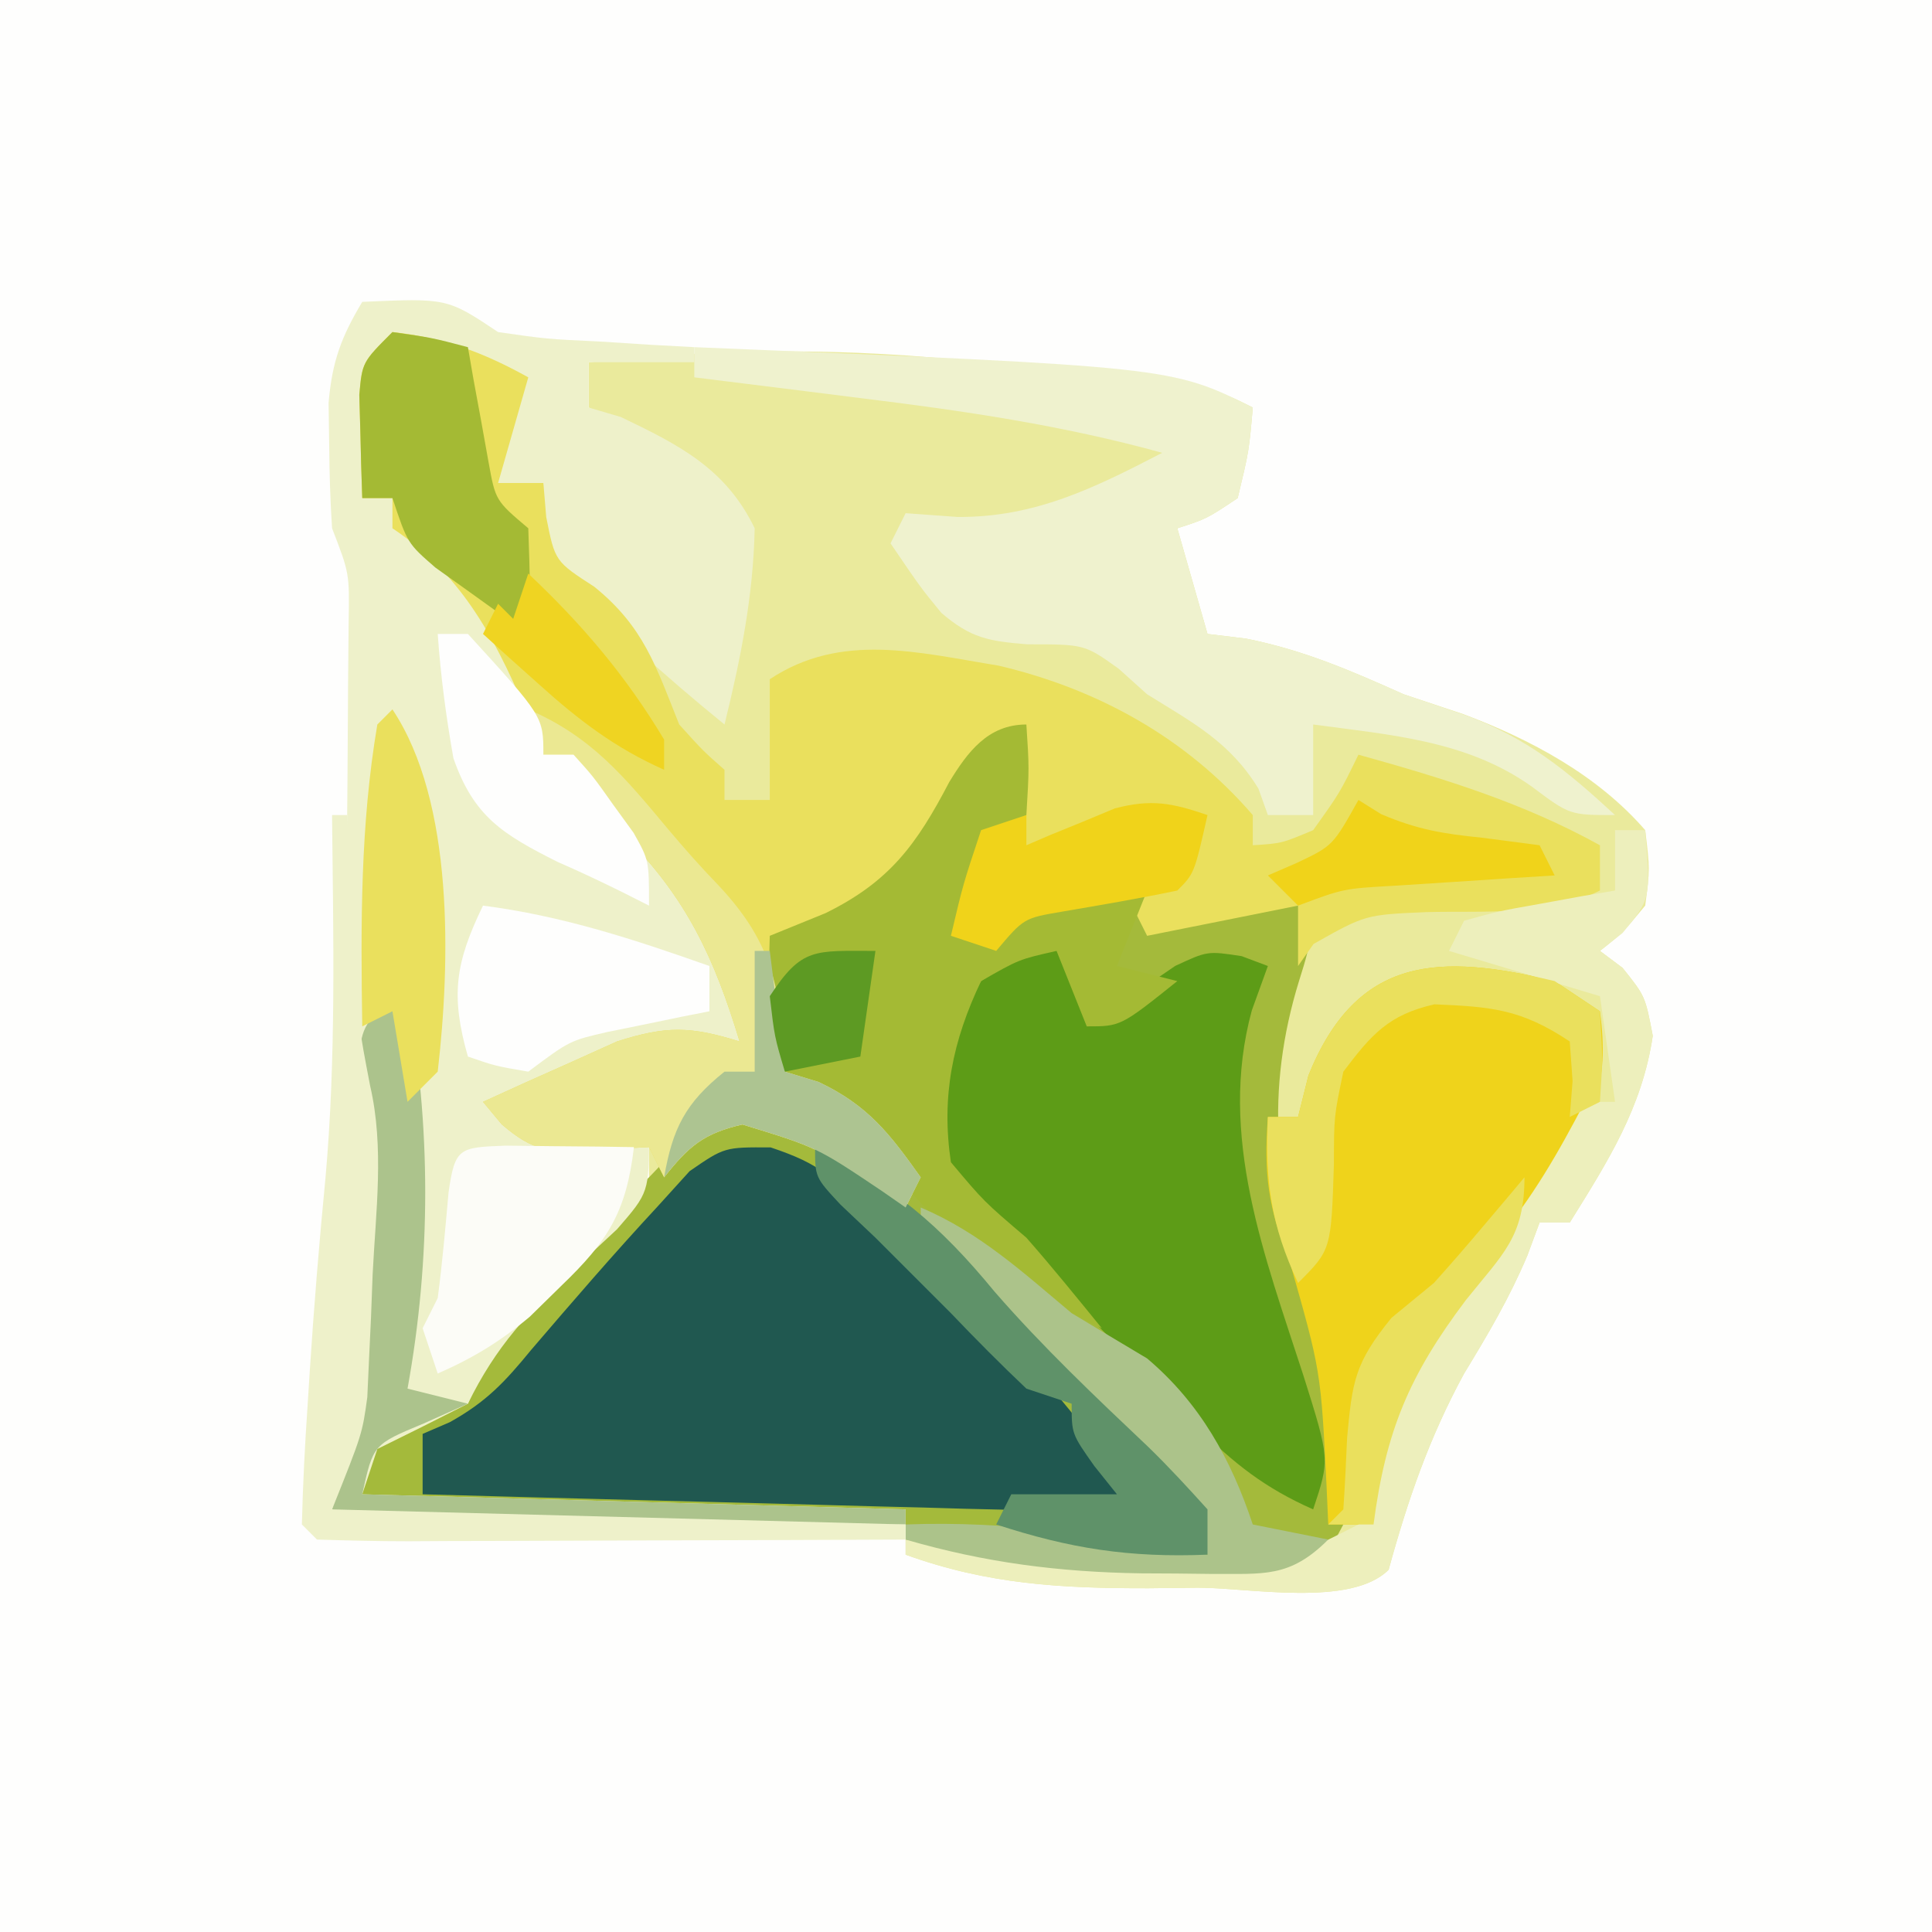 <?xml version="1.0" encoding="iso-8859-1"?>
<svg height="128" version="1.1" width="128" xmlns="http://www.w3.org/2000/svg">
	

	<rect width="100%" height="100%" fill="#333333" stroke="none"/>
	

	<path d="M0 0 C42.24 0 84.48 0 128 0 C128 42.24 128 84.48 128 128 C85.76 128 43.52 128 0 128 C0 85.76 0 43.52 0 0 Z " fill="#FEFEFD" transform="translate(0,0)"/>
	

	<path d="M0 0 C3.38 0.356 6.043 1.357 9 3 C8.34 5.31 7.68 7.62 7 10 C7.99 10 8.98 10 10 10 C10.062 10.742 10.124 11.485 10.188 12.25 C11.261 15.884 12.997 16.748 16 19 C17.763 20.935 19.369 22.949 21 25 C22.218 20.968 23.105 17.228 23 13 C20.447 9.246 17.017 7.009 13 5 C13 4.01 13 3.02 13 2 C21.838 1.06 30.171 1.022 39 2 C39.692 2.077 40.384 2.153 41.097 2.232 C43.295 2.479 45.491 2.737 47.688 3 C48.383 3.083 49.079 3.166 49.796 3.251 C54.759 3.879 54.759 3.879 57 5 C56.75 7.875 56.75 7.875 56 11 C53.938 12.375 53.938 12.375 52 13 C52.66 15.31 53.32 17.62 54 20 C54.846 20.103 55.691 20.206 56.562 20.312 C60.366 21.073 63.464 22.415 67 24 C68.311 24.441 69.624 24.878 70.938 25.312 C75.414 26.986 79.843 29.356 83 33 C83.312 35.582 83.312 35.582 83 38 C81.5 39.812 81.5 39.812 80 41 C80.495 41.371 80.99 41.742 81.5 42.125 C83 44 83 44 83.5 46.625 C82.793 51.394 80.522 54.947 78 59 C77.34 59 76.68 59 76 59 C75.598 60.083 75.598 60.083 75.188 61.188 C74.005 63.988 72.58 66.408 71 69 C68.691 73.249 67.278 77.343 66 82 C63.501 84.499 56.731 83.186 53.375 83.188 C51.753 83.206 51.753 83.206 50.098 83.225 C44.333 83.235 39.435 82.97 34 81 C34 80.01 34 79.02 34 78 C32.471 78.008 32.471 78.008 30.911 78.016 C27.135 78.034 23.359 78.045 19.583 78.055 C17.948 78.06 16.313 78.067 14.677 78.075 C12.329 78.088 9.981 78.093 7.633 78.098 C6.533 78.105 6.533 78.105 5.41 78.113 C0.228 78.114 0.228 78.114 -2 77 C-1.875 75.125 -1.875 75.125 -1 73 C-0.031 72.691 0.939 72.381 1.938 72.062 C2.948 71.712 3.959 71.361 5 71 C5.287 70.26 5.575 69.52 5.871 68.758 C7.311 65.241 9.37 63.407 12.125 60.812 C13.785 59.244 15.419 57.648 17 56 C17 55.34 17 54.68 17 54 C15.742 54.062 14.484 54.124 13.188 54.188 C10.379 54.326 9.41 54.352 7.238 52.488 C6.83 51.997 6.421 51.506 6 51 C7.888 50.13 9.786 49.279 11.688 48.438 C12.743 47.962 13.799 47.486 14.887 46.996 C18.166 45.947 19.759 45.996 23 47 C21.33 41.476 19.481 37.481 15.375 33.375 C13 31 13 31 12 28 C11.34 28 10.68 28 10 28 C9.588 26.969 9.175 25.938 8.75 24.875 C6.663 20.021 4.466 15.977 0 13 C0 12.34 0 11.68 0 11 C-0.66 11 -1.32 11 -2 11 C-2.054 9.542 -2.093 8.084 -2.125 6.625 C-2.16 5.407 -2.16 5.407 -2.195 4.164 C-2 2 -2 2 0 0 Z " fill="#EAEA9C" transform="translate(26,22)"/>
	

	<path d="M0 0 C0.188 2.875 0.188 2.875 0 6 C-0.99 6.66 -1.98 7.32 -3 8 C-3.733 11.066 -3.733 11.066 -4 14 C-3.505 13.691 -3.01 13.381 -2.5 13.062 C0.98 11.584 4.24 11.376 8 11 C8 11.66 8 12.32 8 13 C8.722 12.856 9.444 12.711 10.188 12.562 C12.062 12.188 13.938 11.812 15.812 11.438 C16.534 11.293 17.256 11.149 18 11 C19 14 19 14 18.062 17 C15.859 24.138 16.31 30.98 19.254 37.754 C20.855 42.575 21.318 47.945 21 53 C20.016 54.867 20.016 54.867 18 56 C15.202 56.275 12.666 56.377 9.875 56.312 C8.732 56.3 8.732 56.3 7.567 56.287 C2.148 56.172 -2.779 55.519 -8 54 C-8 53.34 -8 52.68 -8 52 C-9.529 52.008 -9.529 52.008 -11.089 52.016 C-14.865 52.034 -18.641 52.045 -22.417 52.055 C-24.052 52.06 -25.687 52.067 -27.323 52.075 C-29.671 52.088 -32.019 52.093 -34.367 52.098 C-35.467 52.105 -35.467 52.105 -36.59 52.113 C-41.772 52.114 -41.772 52.114 -44 51 C-43.875 49.125 -43.875 49.125 -43 47 C-42.031 46.691 -41.061 46.381 -40.062 46.062 C-39.052 45.712 -38.041 45.361 -37 45 C-36.707 44.258 -36.415 43.515 -36.113 42.75 C-34.72 39.309 -32.794 37.5 -30.125 34.938 C-29.261 34.101 -28.398 33.264 -27.508 32.402 C-26.68 31.61 -25.853 30.817 -25 30 C-24.281 29.25 -23.561 28.5 -22.82 27.727 C-21 26 -21 26 -18.75 25.438 C-14.589 26.289 -11.454 28.6 -8 31 C-10.318 27.192 -11.843 24.72 -16 23 C-17.478 20.043 -17.06 17.258 -17 14 C-15.783 13.505 -14.566 13.01 -13.312 12.5 C-9.052 10.407 -7.272 7.95 -5.105 3.805 C-3.907 1.849 -2.56 0 0 0 Z " fill="#A4BA3B" transform="translate(68,48)"/>
	

	<path d="M0 0 C5.625 -0.25 5.625 -0.25 9 2 C12.198 2.46 12.198 2.46 15.688 2.625 C17.457 2.737 17.457 2.737 19.262 2.852 C20.617 2.925 20.617 2.925 22 3 C22 3.33 22 3.66 22 4 C19.69 4 17.38 4 15 4 C15 4.99 15 5.98 15 7 C15.701 7.206 16.402 7.412 17.125 7.625 C20.981 9.469 24.087 11.035 26 15 C25.909 19.477 25.069 23.661 24 28 C20.115 24.837 16.498 21.598 13 18 C12.67 17.67 12.34 17.34 12 17 C11.959 15.334 11.957 13.666 12 12 C11.01 12 10.02 12 9 12 C9.33 9.69 9.66 7.38 10 5 C6.195 3.203 5.294 2.927 1 4 C0.67 6.97 0.34 9.94 0 13 C0.66 13 1.32 13 2 13 C7.461 17.886 11.291 22.56 12 30 C12.66 30 13.32 30 14 30 C17.857 33.336 20.388 36.957 22.984 41.328 C23.892 42.971 23.892 42.971 25 44 C25.041 45.666 25.043 47.334 25 49 C24.031 49.083 23.061 49.165 22.062 49.25 C17.329 49.9 13.26 51.923 9 54 C12.406 54.778 15.508 55.1 19 55 C19 59 19 59 16.883 61.438 C15.518 62.706 15.518 62.706 14.125 64 C11.006 66.915 8.858 69.193 7 73 C5.008 74.016 3.008 75.017 1 76 C0.67 76.99 0.34 77.98 0 79 C11.88 79.33 23.76 79.66 36 80 C36 80.33 36 80.66 36 81 C30.91 81.025 25.819 81.043 20.729 81.055 C18.997 81.06 17.264 81.067 15.532 81.075 C13.045 81.088 10.557 81.093 8.07 81.098 C7.293 81.103 6.516 81.108 5.715 81.113 C0.228 81.114 0.228 81.114 -2 80 C-1.763 78.923 -1.763 78.923 -1.522 77.825 C-0.669 73.206 -0.582 68.56 -0.375 63.875 C-0.323 62.873 -0.272 61.872 -0.219 60.84 C-0.175 59.879 -0.131 58.919 -0.086 57.93 C-0.045 57.056 -0.004 56.181 0.038 55.281 C0.112 52.834 0.112 52.834 -1 50 C-1.072 47.605 -1.084 45.208 -1.062 42.812 C-1.059 42.114 -1.055 41.415 -1.051 40.695 C-1.035 37.707 -1.007 34.72 -0.979 31.733 C-0.961 29.551 -0.949 27.37 -0.938 25.188 C-0.926 23.882 -0.914 22.576 -0.902 21.23 C-0.846 17.984 -0.846 17.984 -2 15 C-2.119 13.19 -2.175 11.376 -2.188 9.562 C-2.202 8.615 -2.216 7.668 -2.23 6.691 C-1.996 3.955 -1.397 2.336 0 0 Z " fill="#EEF1CA" transform="translate(24,20)"/>
	

	<path d="M0 0 C3.38 0.356 6.043 1.357 9 3 C8.34 5.31 7.68 7.62 7 10 C7.99 10 8.98 10 10 10 C10.062 10.742 10.124 11.485 10.188 12.25 C10.768 15.188 10.768 15.188 13.375 16.875 C16.656 19.531 17.451 22.127 19 26 C20.582 27.751 20.582 27.751 22 29 C22 29.66 22 30.32 22 31 C22.99 31 23.98 31 25 31 C25 28.36 25 25.72 25 23 C29.739 19.856 34.842 21.239 40.148 22.098 C46.679 23.628 52.58 26.866 57 32 C57 32.66 57 33.32 57 34 C58.915 33.878 58.915 33.878 61 33 C62.771 30.521 62.771 30.521 64 28 C69.614 29.564 74.868 31.164 80 34 C80 34.99 80 35.98 80 37 C76.534 38.733 72.338 38.328 68.498 38.43 C64.465 38.603 64.465 38.603 61.027 40.539 C60.688 41.021 60.349 41.503 60 42 C60 40.68 60 39.36 60 38 C59.278 38.144 58.556 38.289 57.812 38.438 C55.208 38.958 52.604 39.479 50 40 C49.67 39.34 49.34 38.68 49 38 C43.985 38.33 43.985 38.33 40 41 C39.01 40.67 38.02 40.34 37 40 C37.812 36.562 37.812 36.562 39 33 C39.99 32.67 40.98 32.34 42 32 C41.505 29.525 41.505 29.525 41 27 C38.242 29.605 36.041 31.932 34.062 35.188 C31.63 38.505 29.942 39.104 26 40 C26 42.97 26 45.94 26 49 C26.742 49.227 27.485 49.454 28.25 49.688 C31.511 51.244 32.929 53.085 35 56 C34.505 56.99 34.505 56.99 34 58 C33.481 57.639 32.961 57.278 32.426 56.906 C28.105 54.004 28.105 54.004 23.188 52.5 C20.609 53.089 19.624 53.949 18 56 C17.67 55.34 17.34 54.68 17 54 C15.742 54.062 14.484 54.124 13.188 54.188 C10.379 54.326 9.41 54.352 7.238 52.488 C6.83 51.997 6.421 51.506 6 51 C7.888 50.13 9.786 49.279 11.688 48.438 C12.743 47.962 13.799 47.486 14.887 46.996 C18.166 45.947 19.759 45.996 23 47 C21.33 41.476 19.481 37.481 15.375 33.375 C13 31 13 31 12 28 C11.34 28 10.68 28 10 28 C9.588 26.969 9.175 25.938 8.75 24.875 C6.663 20.021 4.466 15.977 0 13 C0 12.34 0 11.68 0 11 C-0.66 11 -1.32 11 -2 11 C-2.054 9.542 -2.093 8.084 -2.125 6.625 C-2.16 5.407 -2.16 5.407 -2.195 4.164 C-2 2 -2 2 0 0 Z " fill="#EAE05D" transform="translate(26,22)"/>
	

	<path d="M0 0 C3.286 1.097 4.319 2.003 6.375 4.73 C8.567 7.453 10.49 9.539 13.438 11.418 C17.941 14.38 20.832 18.648 23.938 22.98 C21.042 23.818 18.545 24.082 15.536 24.002 C14.676 23.982 13.815 23.962 12.928 23.941 C12.008 23.914 11.088 23.887 10.141 23.859 C9.192 23.836 8.243 23.812 7.266 23.788 C4.239 23.711 1.213 23.627 -1.812 23.543 C-3.866 23.49 -5.919 23.437 -7.973 23.385 C-13.003 23.256 -18.033 23.12 -23.062 22.98 C-23.062 21.66 -23.062 20.34 -23.062 18.98 C-22.468 18.724 -21.874 18.467 -21.262 18.203 C-18.852 16.863 -17.614 15.543 -15.875 13.418 C-13.126 10.209 -10.375 7.015 -7.5 3.918 C-6.797 3.143 -6.095 2.369 -5.371 1.57 C-3.062 -0.02 -3.062 -0.02 0 0 Z " fill="#205850" transform="translate(51.062,76.02)"/>
	

	

	<path d="M0 0 C2 2 2 2 2 6 C2.797 5.441 2.797 5.441 3.609 4.871 C4.316 4.398 5.022 3.925 5.75 3.438 C6.446 2.962 7.142 2.486 7.859 1.996 C10 1 10 1 12.266 1.348 C12.838 1.563 13.41 1.778 14 2 C13.474 3.454 13.474 3.454 12.938 4.938 C10.666 13.249 13.808 21.252 16.36 29.148 C18.104 34.687 18.104 34.687 17 38 C13.826 36.6 11.711 34.948 9.285 32.48 C8.599 31.788 7.912 31.095 7.205 30.381 C6.498 29.657 5.791 28.933 5.062 28.188 C4.008 27.119 4.008 27.119 2.932 26.029 C1.566 24.646 0.204 23.259 -1.154 21.869 C-2.733 20.27 -4.345 18.72 -5.973 17.172 C-8 15 -8 15 -8.5 12.062 C-7.912 8.46 -6.98 6.072 -5 3 C-2.312 1.125 -2.312 1.125 0 0 Z " fill="#5D9C17" transform="translate(70,62)"/>
	

	<path d="M0 0 C0.99 0.66 1.98 1.32 3 2 C3.66 6.81 2.55 9.426 -0.125 13.375 C-0.761 14.329 -1.396 15.283 -2.051 16.266 C-3.733 18.626 -5.489 20.874 -7.312 23.125 C-10.404 27.099 -11.338 31.07 -12 36 C-12.99 36 -13.98 36 -15 36 C-15.037 35.154 -15.075 34.309 -15.113 33.438 C-15.489 25.829 -15.489 25.829 -17.562 18.562 C-18.984 15.039 -19.281 12.748 -19 9 C-18.34 9 -17.68 9 -17 9 C-16.773 8.092 -16.546 7.185 -16.312 6.25 C-13.082 -1.748 -7.594 -1.828 0 0 Z " fill="#EFD31B" transform="translate(103,65)"/>
	

	<path d="M0 0 C31.611 1.306 31.611 1.306 37 4 C36.75 6.875 36.75 6.875 36 10 C33.938 11.375 33.938 11.375 32 12 C32.66 14.31 33.32 16.62 34 19 C34.846 19.103 35.691 19.206 36.562 19.312 C40.366 20.073 43.464 21.415 47 23 C48.353 23.462 49.707 23.921 51.062 24.375 C55.146 25.863 57.824 28.062 61 31 C58 31 58 31 55.5 29.125 C51.206 26.052 46.119 25.692 41 25 C41 26.98 41 28.96 41 31 C40.01 31 39.02 31 38 31 C37.794 30.422 37.587 29.845 37.375 29.25 C35.489 26.165 33.049 24.891 30 23 C29.381 22.443 28.762 21.886 28.125 21.312 C25.855 19.687 25.855 19.687 22.062 19.688 C19.508 19.477 18.34 19.29 16.371 17.609 C15 15.938 15 15.938 13 13 C13.33 12.34 13.66 11.68 14 11 C15.134 11.082 16.269 11.165 17.438 11.25 C22.565 11.287 26.521 9.323 31 7 C24.384 5.171 17.807 4.21 11 3.375 C9.939 3.241 8.878 3.107 7.785 2.969 C5.191 2.642 2.596 2.319 0 2 C0 1.34 0 0.68 0 0 Z " fill="#EFF2CE" transform="translate(46,23)"/>
	

	

	<path d="M0 0 C0.188 2.875 0.188 2.875 0 6 C-0.99 6.66 -1.98 7.32 -3 8 C-3.733 11.066 -3.733 11.066 -4 14 C-3.505 13.691 -3.01 13.381 -2.5 13.062 C0.98 11.584 4.24 11.376 8 11 C7.34 12.65 6.68 14.3 6 16 C7.32 16.33 8.64 16.66 10 17 C6.25 20 6.25 20 4 20 C3.34 18.35 2.68 16.7 2 15 C-0.49 15.561 -0.49 15.561 -3 17 C-4.893 20.966 -5.649 24.644 -5 29 C-2.813 31.604 -2.813 31.604 0 34 C1.722 35.959 3.353 37.977 5 40 C-0.871 37.215 -6.083 33.688 -9.75 28.25 C-11.868 25.191 -12.695 24.298 -16 23 C-17.478 20.043 -17.06 17.258 -17 14 C-15.783 13.505 -14.566 13.01 -13.312 12.5 C-9.052 10.407 -7.272 7.95 -5.105 3.805 C-3.907 1.849 -2.56 0 0 0 Z " fill="#A4BA34" transform="translate(68,48)"/>
	

	

	<path d="M0 0 C4.197 1.8 6.371 4.475 9.254 7.922 C10.306 9.174 11.39 10.403 12.527 11.578 C16.339 15.6 16.724 18.668 17 24 C17.742 24.227 18.485 24.454 19.25 24.688 C22.511 26.244 23.929 28.085 26 31 C25.67 31.66 25.34 32.32 25 33 C24.481 32.639 23.961 32.278 23.426 31.906 C19.105 29.004 19.105 29.004 14.188 27.5 C11.609 28.089 10.624 28.949 9 31 C8.67 30.34 8.34 29.68 8 29 C6.742 29.062 5.484 29.124 4.188 29.188 C1.379 29.326 0.41 29.352 -1.762 27.488 C-2.17 26.997 -2.579 26.506 -3 26 C-1.112 25.13 0.786 24.279 2.688 23.438 C3.743 22.962 4.799 22.486 5.887 21.996 C9.166 20.947 10.759 20.996 14 22 C12.33 16.476 10.481 12.481 6.375 8.375 C4 6 4 6 3 3 C2.34 3 1.68 3 1 3 C0.67 2.01 0.34 1.02 0 0 Z " fill="#EBE892" transform="translate(35,47)"/>
	

	<path d="M0 0 C0.66 0 1.32 0 2 0 C2.369 4.554 2.369 4.554 0.5 6.812 C0.005 7.204 -0.49 7.596 -1 8 C-0.505 8.371 -0.01 8.742 0.5 9.125 C2 11 2 11 2.5 13.625 C1.793 18.394 -0.478 21.947 -3 26 C-3.66 26 -4.32 26 -5 26 C-5.268 26.722 -5.536 27.444 -5.812 28.188 C-6.995 30.988 -8.42 33.408 -10 36 C-12.309 40.249 -13.722 44.343 -15 49 C-17.499 51.499 -24.269 50.186 -27.625 50.188 C-29.247 50.206 -29.247 50.206 -30.902 50.225 C-36.667 50.235 -41.565 49.97 -47 48 C-47 47.67 -47 47.34 -47 47 C-45.866 47.165 -44.731 47.33 -43.562 47.5 C-38.77 48.028 -34.004 48.147 -29.188 48.188 C-28.446 48.2 -27.705 48.213 -26.942 48.227 C-21.588 48.341 -21.588 48.341 -17 46 C-16.153 43.7 -16.153 43.7 -15.75 41 C-14.376 35.201 -11.803 31.756 -7.941 27.305 C-5.478 24.381 -3.764 21.38 -2 18 C-1.34 18 -0.68 18 0 18 C-0.495 14.535 -0.495 14.535 -1 11 C-4.3 10.01 -7.6 9.02 -11 8 C-10.67 7.34 -10.34 6.68 -10 6 C-7.715 5.367 -7.715 5.367 -4.938 4.875 C-4.018 4.707 -3.099 4.54 -2.152 4.367 C-1.442 4.246 -0.732 4.125 0 4 C0 2.68 0 1.36 0 0 Z " fill="#EDEFBC" transform="translate(107,55)"/>
	

	<path d="M0 0 C0.33 0 0.66 0 1 0 C2.563 8.599 2.563 17.401 1 26 C2.32 26.33 3.64 26.66 5 27 C4.031 27.433 3.061 27.866 2.062 28.312 C-1.277 29.701 -1.277 29.701 -2 33 C9.88 33.33 21.76 33.66 34 34 C34 34.33 34 34.66 34 35 C28.91 35.025 23.819 35.043 18.729 35.055 C16.997 35.06 15.264 35.067 13.532 35.075 C11.045 35.088 8.557 35.093 6.07 35.098 C5.293 35.103 4.516 35.108 3.715 35.113 C-1.772 35.114 -1.772 35.114 -4 34 C-3.76 32.958 -3.76 32.958 -3.515 31.895 C-2.961 28.782 -2.823 25.837 -2.754 22.676 C-2.721 21.483 -2.688 20.29 -2.654 19.061 C-2.593 16.55 -2.536 14.04 -2.482 11.529 C-2.448 10.34 -2.414 9.151 -2.379 7.926 C-2.354 6.837 -2.329 5.748 -2.303 4.626 C-2 2 -2 2 0 0 Z " fill="#ACC38C" transform="translate(26,66)"/>
	

	<path d="M0 0 C3.911 1.655 6.765 4.293 10 7 C11.663 8.006 13.329 9.007 15 10 C18.513 12.973 20.556 16.667 22 21 C23.65 21.33 25.3 21.66 27 22 C24.439 24.561 22.729 24.258 19.234 24.277 C18.476 24.268 17.718 24.259 16.938 24.25 C15.788 24.244 15.788 24.244 14.615 24.238 C9.165 24.155 4.253 23.528 -1 22 C-1 21.67 -1 21.34 -1 21 C5.865 20.736 12.258 21.742 19 23 C16.335 17.639 12.061 13.913 7.812 9.812 C6.335 8.386 4.862 6.955 3.395 5.52 C2.743 4.892 2.092 4.264 1.421 3.616 C0 2 0 2 0 0 Z " fill="#ACC38A" transform="translate(61,80)"/>
	

	<path d="M0 0 C0.33 0 0.66 0 1 0 C1.061 1.109 1.121 2.217 1.184 3.359 C1.268 4.823 1.353 6.286 1.438 7.75 C1.477 8.48 1.516 9.209 1.557 9.961 C1.766 13.992 1.766 13.992 2.523 17.943 C3.47 22.027 2.894 26.279 2.688 30.438 C2.652 31.379 2.617 32.321 2.58 33.291 C2.515 34.661 2.515 34.661 2.449 36.059 C2.411 36.887 2.374 37.715 2.335 38.568 C2 41 2 41 0 46 C18.81 46.495 18.81 46.495 38 47 C38 47.33 38 47.66 38 48 C32.464 48.025 26.928 48.043 21.392 48.055 C19.508 48.06 17.623 48.067 15.738 48.075 C13.035 48.088 10.332 48.093 7.629 48.098 C6.781 48.103 5.933 48.108 5.059 48.113 C3.039 48.113 1.019 48.062 -1 48 C-1.33 47.67 -1.66 47.34 -2 47 C-1.934 44.382 -1.805 41.799 -1.625 39.188 C-1.576 38.411 -1.527 37.635 -1.477 36.836 C-1.201 32.569 -0.851 28.318 -0.438 24.062 C0.279 16.061 0.08 8.025 0 0 Z " fill="#EEF1CA" transform="translate(22,54)"/>
	

	

	<path d="M0 0 C2.625 0.375 2.625 0.375 5 1 C5.121 1.699 5.242 2.397 5.367 3.117 C5.535 4.027 5.702 4.937 5.875 5.875 C6.037 6.78 6.2 7.685 6.367 8.617 C6.83 11.165 6.83 11.165 9 13 C9.125 16.625 9.125 16.625 9 20 C7.681 19.072 6.37 18.132 5.062 17.188 C4.332 16.665 3.601 16.143 2.848 15.605 C1 14 1 14 0 11 C-0.66 11 -1.32 11 -2 11 C-2.054 9.542 -2.093 8.084 -2.125 6.625 C-2.16 5.407 -2.16 5.407 -2.195 4.164 C-2 2 -2 2 0 0 Z " fill="#A4BA34" transform="translate(26,22)"/>
	

	<path d="M0 0 C5.258 0.674 10.026 2.243 15 4 C15 4.99 15 5.98 15 7 C14.385 7.121 13.77 7.242 13.137 7.367 C12.328 7.535 11.52 7.702 10.688 7.875 C9.487 8.119 9.487 8.119 8.262 8.367 C5.747 8.945 5.747 8.945 3 11 C0.812 10.625 0.812 10.625 -1 10 C-2.158 5.946 -1.837 3.782 0 0 Z " fill="#FEFEFD" transform="translate(32,60)"/>
	

	<path d="M0 0 C1.514 0.017 1.514 0.017 3.059 0.035 C4.071 0.044 5.082 0.053 6.125 0.062 C7.299 0.08 7.299 0.08 8.496 0.098 C7.995 4.383 6.777 6.318 3.684 9.285 C2.997 9.959 2.309 10.634 1.602 11.328 C-0.37 12.985 -2.155 14.068 -4.504 15.098 C-4.834 14.108 -5.164 13.118 -5.504 12.098 C-5.174 11.438 -4.844 10.778 -4.504 10.098 C-4.196 7.767 -3.995 5.435 -3.785 3.094 C-3.364 0.107 -3.058 0.119 0 0 Z " fill="#FCFCF7" transform="translate(33.504,75.902)"/>
	

	<path d="M0 0 C5.141 2.518 8.275 5.171 11.891 9.574 C15.068 13.228 18.573 16.548 22.089 19.875 C23.448 21.195 24.731 22.593 26 24 C26 24.99 26 25.98 26 27 C20.808 27.212 16.873 26.591 12 25 C12.33 24.34 12.66 23.68 13 23 C15.31 23 17.62 23 20 23 C19.505 22.381 19.01 21.762 18.5 21.125 C17 19 17 19 17 17 C16.01 16.67 15.02 16.34 14 16 C12.289 14.379 10.627 12.705 9 11 C8.154 10.154 7.309 9.309 6.438 8.438 C5.633 7.633 4.829 6.829 4 6 C3.237 5.278 2.474 4.556 1.688 3.812 C0 2 0 2 0 0 Z " fill="#5F9269" transform="translate(54,76)"/>
	

	

	<path d="M0 0 C0.66 0 1.32 0 2 0 C7 5.476 7 5.476 7 8 C7.66 8 8.32 8 9 8 C10.289 9.426 10.289 9.426 11.625 11.312 C12.071 11.927 12.517 12.542 12.977 13.176 C14 15 14 15 14 18 C13.425 17.71 12.85 17.42 12.258 17.121 C10.831 16.413 9.39 15.734 7.93 15.098 C4.348 13.293 2.389 12.124 1.039 8.227 C0.552 5.478 0.195 2.784 0 0 Z " fill="#FEFEFD" transform="translate(29,42)"/>
	

	<path d="M0 0 C-0.875 3.875 -0.875 3.875 -2 5 C-4.541 5.533 -7.093 5.964 -9.652 6.402 C-12.171 6.831 -12.171 6.831 -14 9 C-14.99 8.67 -15.98 8.34 -17 8 C-16.188 4.562 -16.188 4.562 -15 1 C-14.01 0.67 -13.02 0.34 -12 0 C-12 0.66 -12 1.32 -12 2 C-11.203 1.658 -11.203 1.658 -10.391 1.309 C-9.684 1.021 -8.978 0.734 -8.25 0.438 C-7.554 0.147 -6.858 -0.143 -6.141 -0.441 C-3.7 -1.078 -2.36 -0.802 0 0 Z " fill="#F0D31A" transform="translate(80,54)"/>
	

	<path d="M0 0 C0.99 0.66 1.98 1.32 3 2 C3.188 5.125 3.188 5.125 3 8 C2.01 8.495 2.01 8.495 1 9 C1.062 8.216 1.124 7.433 1.188 6.625 C1.126 5.759 1.064 4.893 1 4 C-2.214 1.857 -4.174 1.7 -7.965 1.539 C-11.002 2.227 -12.139 3.54 -14 6 C-14.621 8.968 -14.621 8.968 -14.625 12.125 C-14.806 17.806 -14.806 17.806 -17 20 C-18.802 16.17 -19.196 13.219 -19 9 C-18.34 9 -17.68 9 -17 9 C-16.773 8.092 -16.546 7.185 -16.312 6.25 C-13.082 -1.748 -7.594 -1.828 0 0 Z " fill="#EAE05D" transform="translate(103,65)"/>
	

	<path d="M0 0 C4.095 6.142 3.839 16.735 3 24 C2.34 24.66 1.68 25.32 1 26 C0.67 24.02 0.34 22.04 0 20 C-0.66 20.33 -1.32 20.66 -2 21 C-2.101 14.246 -2.133 7.672 -1 1 C-0.67 0.67 -0.34 0.34 0 0 Z " fill="#EAE05D" transform="translate(26,47)"/>
	

	<path d="M0 0 C0.33 0 0.66 0 1 0 C1.33 2.64 1.66 5.28 2 8 C2.743 8.227 3.485 8.454 4.25 8.688 C7.511 10.244 8.929 12.085 11 15 C10.67 15.66 10.34 16.32 10 17 C9.481 16.639 8.961 16.278 8.426 15.906 C4.105 13.004 4.105 13.004 -0.812 11.5 C-3.391 12.089 -4.376 12.949 -6 15 C-5.441 11.757 -4.587 10.069 -2 8 C-1.34 8 -0.68 8 0 8 C0 5.36 0 2.72 0 0 Z " fill="#ADC491" transform="translate(50,63)"/>
	

	

	

	

	<path d="M0 0 C3.588 3.389 6.457 6.761 9 11 C9 11.66 9 12.32 9 13 C5.761 11.556 3.38 9.742 0.75 7.375 C0.044 6.743 -0.663 6.112 -1.391 5.461 C-1.922 4.979 -2.453 4.497 -3 4 C-2.67 3.34 -2.34 2.68 -2 2 C-1.67 2.33 -1.34 2.66 -1 3 C-0.67 2.01 -0.34 1.02 0 0 Z " fill="#EFD422" transform="translate(35,38)"/>
	

	<path d="M0 0 C0.495 0.309 0.99 0.619 1.5 0.938 C3.907 1.96 5.616 2.246 8.188 2.5 C10.075 2.748 10.075 2.748 12 3 C12.33 3.66 12.66 4.32 13 5 C12.024 5.061 11.048 5.121 10.043 5.184 C8.135 5.309 8.135 5.309 6.188 5.438 C4.923 5.519 3.658 5.6 2.355 5.684 C-0.992 5.872 -0.992 5.872 -4 7 C-4.66 6.34 -5.32 5.68 -6 5 C-5.381 4.732 -4.763 4.464 -4.125 4.188 C-1.7 3.044 -1.7 3.044 0 0 Z " fill="#F0D31A" transform="translate(90,53)"/>
	

	

	<path d="M0 0 C0 3.957 -1.426 5.065 -3.875 8.125 C-7.651 13.135 -9.189 16.818 -10 23 C-10.99 23 -11.98 23 -13 23 C-12.67 22.67 -12.34 22.34 -12 22 C-11.895 20.418 -11.816 18.834 -11.75 17.25 C-11.405 13.509 -11.249 12.306 -8.812 9.312 C-7.884 8.549 -6.956 7.786 -6 7 C-4.875 5.748 -3.771 4.476 -2.688 3.188 C-2.176 2.583 -1.664 1.978 -1.137 1.355 C-0.762 0.908 -0.386 0.461 0 0 Z " fill="#EAE05D" transform="translate(101,78)"/>
	

	<path d="M0 0 C-0.33 2.31 -0.66 4.62 -1 7 C-2.65 7.33 -4.3 7.66 -6 8 C-6.688 5.688 -6.688 5.688 -7 3 C-4.872 -0.249 -4.07 0 0 0 Z " fill="#5D9A23" transform="translate(58,63)"/>
	

	

	

	

	

	

	

	

	

	

	

	

</svg>
